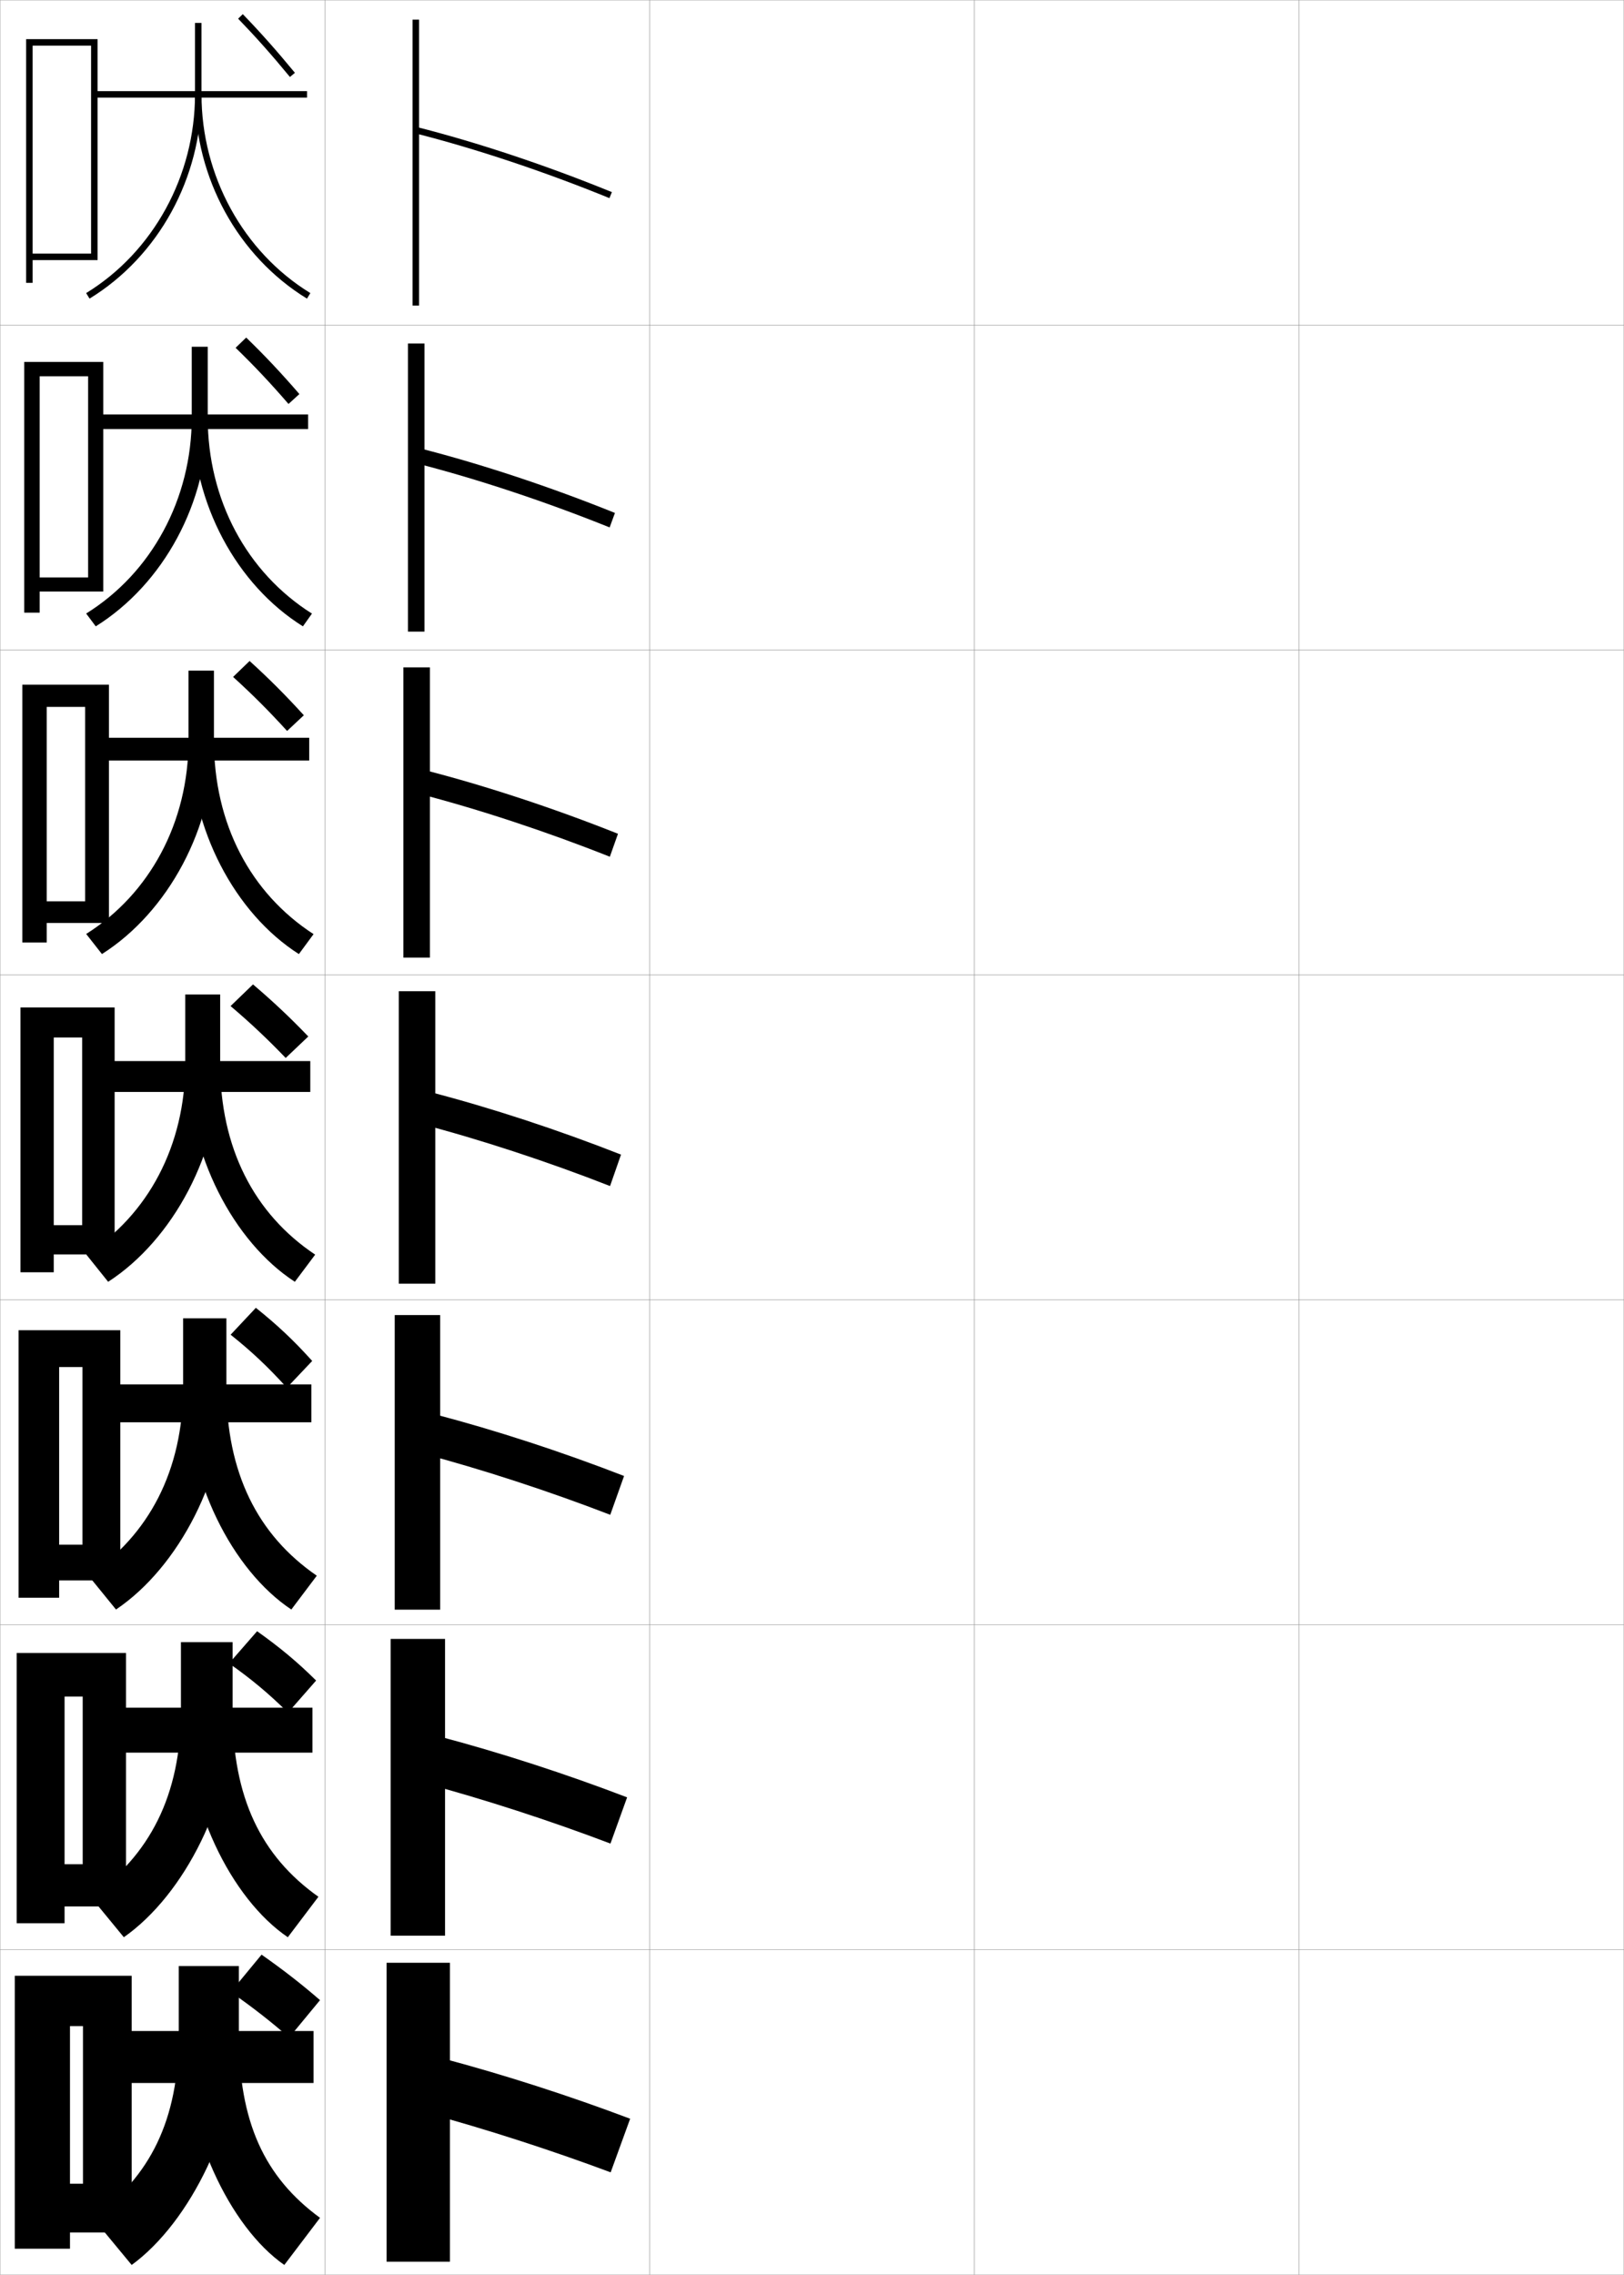 <?xml version="1.0" encoding="utf-8"?>
<!-- Generator: Adobe Illustrator 11 Build 225, SVG Export Plug-In . SVG Version: 6.0.0 Build 78)  -->
<!DOCTYPE svg PUBLIC "-//W3C//DTD SVG 1.0//EN"    "http://www.w3.org/TR/2001/REC-SVG-20010904/DTD/svg10.dtd">
<svg  xmlns="http://www.w3.org/2000/svg" xmlns:xlink="http://www.w3.org/1999/xlink" xmlns:a="http://ns.adobe.com/AdobeSVGViewerExtensions/3.0/"
	 width="500.1" height="700.1" viewBox="0 0 500.1 700.1"
	 overflow="visible" enable-background="new 0 0 500.1 700.1" xml:space="preserve">
		<g id="glyphs">
			<g>
				<rect x="0.05" y="0.05" fill="none" stroke="#999999" stroke-width="0.1" width="100" height="100"/> 
				<rect x="0.05" y="100.05" fill="none" stroke="#999999" stroke-width="0.1" width="100" height="100"/> 
				<rect x="0.05" y="200.05" fill="none" stroke="#999999" stroke-width="0.1" width="100" height="100"/> 
				<rect x="0.05" y="300.05" fill="none" stroke="#999999" stroke-width="0.1" width="100" height="100"/> 
				<rect x="0.05" y="400.05" fill="none" stroke="#999999" stroke-width="0.1" width="100" height="100"/> 
				<rect x="0.05" y="500.05" fill="none" stroke="#999999" stroke-width="0.1" width="100" height="100"/> 
				<rect x="0.05" y="600.05" fill="none" stroke="#999999" stroke-width="0.1" width="100" height="100"/> 
				<rect x="100.05" y="0.05" fill="none" stroke="#999999" stroke-width="0.1" width="100" height="100"/> 
				<rect x="100.05" y="100.05" fill="none" stroke="#999999" stroke-width="0.1" width="100" height="100"/> 
				<rect x="100.05" y="200.05" fill="none" stroke="#999999" stroke-width="0.1" width="100" height="100"/> 
				<rect x="100.05" y="300.05" fill="none" stroke="#999999" stroke-width="0.1" width="100" height="100"/> 
				<rect x="100.05" y="400.05" fill="none" stroke="#999999" stroke-width="0.1" width="100" height="100"/> 
				<rect x="100.05" y="500.05" fill="none" stroke="#999999" stroke-width="0.1" width="100" height="100"/> 
				<rect x="100.05" y="600.05" fill="none" stroke="#999999" stroke-width="0.1" width="100" height="100"/> 
				<rect x="200.05" y="0.05" fill="none" stroke="#999999" stroke-width="0.1" width="100" height="100"/> 
				<rect x="200.05" y="100.05" fill="none" stroke="#999999" stroke-width="0.1" width="100" height="100"/> 
				<rect x="200.05" y="200.05" fill="none" stroke="#999999" stroke-width="0.1" width="100" height="100"/> 
				<rect x="200.05" y="300.05" fill="none" stroke="#999999" stroke-width="0.1" width="100" height="100"/> 
				<rect x="200.05" y="400.05" fill="none" stroke="#999999" stroke-width="0.1" width="100" height="100"/> 
				<rect x="200.05" y="500.05" fill="none" stroke="#999999" stroke-width="0.1" width="100" height="100"/> 
				<rect x="200.05" y="600.05" fill="none" stroke="#999999" stroke-width="0.1" width="100" height="100"/> 
				<rect x="300.05" y="0.05" fill="none" stroke="#999999" stroke-width="0.1" width="100" height="100"/> 
				<rect x="300.05" y="100.05" fill="none" stroke="#999999" stroke-width="0.1" width="100" height="100"/> 
				<rect x="300.05" y="200.05" fill="none" stroke="#999999" stroke-width="0.1" width="100" height="100"/> 
				<rect x="300.05" y="300.05" fill="none" stroke="#999999" stroke-width="0.1" width="100" height="100"/> 
				<rect x="300.05" y="400.05" fill="none" stroke="#999999" stroke-width="0.1" width="100" height="100"/> 
				<rect x="300.05" y="500.05" fill="none" stroke="#999999" stroke-width="0.1" width="100" height="100"/> 
				<rect x="300.05" y="600.05" fill="none" stroke="#999999" stroke-width="0.1" width="100" height="100"/> 
				<rect x="400.05" y="0.05" fill="none" stroke="#999999" stroke-width="0.1" width="100" height="100"/> 
				<rect x="400.05" y="100.05" fill="none" stroke="#999999" stroke-width="0.1" width="100" height="100"/> 
				<rect x="400.05" y="200.05" fill="none" stroke="#999999" stroke-width="0.1" width="100" height="100"/> 
				<rect x="400.05" y="300.05" fill="none" stroke="#999999" stroke-width="0.1" width="100" height="100"/> 
				<rect x="400.05" y="400.05" fill="none" stroke="#999999" stroke-width="0.1" width="100" height="100"/> 
				<rect x="400.05" y="500.05" fill="none" stroke="#999999" stroke-width="0.1" width="100" height="100"/> 
				<rect x="400.05" y="600.05" fill="none" stroke="#999999" stroke-width="0.1" width="100" height="100"/> 
			</g>
			<g>
				<g>
					<rect x="127.05" y="6.05" width="2" height="88"/> 
					<path d="M127.805,41.02c18.603,4.703,39.863,11.79,59.867,19.956l0.756-1.852
						c-20.087-8.199-41.442-15.318-60.133-20.044L127.805,41.02z"/>
				</g>
				<g>
					<rect x="125.633" y="105.716" width="5.083" height="88.667"/> 
					<path d="M128.262,142.607c18.675,4.775,39.772,11.778,59.473,19.714l1.63-4.46
						c-19.813-7.995-41.007-15.023-59.694-19.787L128.262,142.607z"/>
				</g>
				<g>
					<rect x="124.217" y="205.383" width="8.167" height="89.333"/> 
					<path d="M128.719,244.196c18.748,4.847,39.681,11.765,59.078,19.471l2.505-7.068
						c-19.54-7.79-40.571-14.729-59.255-19.529L128.719,244.196z"/>
				</g>
				<g>
					<rect x="122.8" y="305.05" width="11.25" height="90"/> 
					<path d="M129.177,345.784c18.82,4.918,39.59,11.752,58.684,19.229l3.379-9.676
						c-19.267-7.586-40.135-14.434-58.816-19.271L129.177,345.784z"/>
				</g>
				<g>
					<rect x="121.549" y="404.717" width="14" height="90.666"/> 
					<path d="M129.634,447.206c18.892,4.989,39.499,11.739,58.289,18.985l4.253-11.95
						c-18.993-7.382-39.699-14.139-58.377-19.015L129.634,447.206z"/>
				</g>
				<g>
					<rect x="120.3" y="504.383" width="16.75" height="91.334"/> 
					<path d="M130.092,548.628c18.964,5.062,39.407,11.727,57.895,18.743l5.126-14.226
						c-18.719-7.177-39.263-13.845-57.939-18.757L130.092,548.628z"/>
				</g>
				<g>
					<rect x="119.05" y="604.05" width="19.5" height="92"/> 
					<path d="M130.55,650.05c19.036,5.133,39.316,11.714,57.5,18.5l6-16.5
						c-18.445-6.972-38.826-13.55-57.5-18.5L130.55,650.05z"/>
				</g>
			</g>
			<g>
				<rect x="36.05" y="625.05" width="60.5" height="16"/> 
				<path d="M73.55,626.05v-21h-18.5v21c0,26.538-8.896,43.862-26.5,56.5l12,14.5
					C58.623,683.867,73.55,653.49,73.55,626.05z"/>
				<path d="M73.55,626.05c0,27.091,7.911,43.991,25,56.5l-11,14.5
					c-16.826-11.705-31-41.417-31-71H73.55z"/>
				<path d="M80.55,601.55l-9.5,11.5c6.685,4.648,12.265,9.018,18,14l9.5-11.5
					C92.909,610.667,87.48,606.421,80.55,601.55z"/>
			</g>
			<g>
				<rect x="34.55" y="525.55" width="61.667" height="13.834"/> 
				<path d="M55.717,505.384v21.082c0,26.137-9.769,44.777-27.836,57.25l10.254,12.477
					c18.695-13.086,33.498-42.312,33.498-69.643v-21.166H55.717z"/>
				<path d="M71.633,526.466c0,26.713,8.741,44.738,26.419,57.273l-9.421,12.453
					c-17.503-11.889-31.664-40.676-31.664-69.643L71.633,526.466z"/>
				<path d="M70.534,511.907c6.959,4.877,12.364,9.43,18.158,15.156l8.653-9.869
					c-5.715-5.658-11.015-10.095-18.175-15.178L70.534,511.907z"/>
			</g>
			<g>
				<rect x="33.05" y="426.05" width="62.833" height="11.667"/> 
				<path d="M56.383,405.717v21.166c0,25.735-10.641,45.691-29.171,58l8.508,10.453
					c19.317-12.991,33.996-41.064,33.996-68.286v-21.333H56.383z"/>
				<path d="M69.716,426.883c0,26.335,9.57,45.484,27.837,58.047l-7.841,10.406
					c-18.18-12.072-32.329-39.935-32.329-68.286L69.716,426.883z"/>
				<path d="M71.019,410.764c6.301,5.01,11.463,9.843,17.316,16.314l7.806-8.24
					c-5.789-6.432-10.873-11.183-17.351-16.354L71.019,410.764z"/>
			</g>
			<g>
				<g>
					<rect x="29.05" y="28.05" width="65.5" height="2"/> 
					<path d="M60.05,7.05v22c0,25.043-12.845,48.474-33.522,61.147l1.045,1.705
						c21.267-13.035,34.478-37.118,34.478-62.853v-22H60.05z"/>
					<path d="M60.05,29.05c0,25.734,13.211,49.817,34.478,62.853l1.045-1.705
						C74.895,77.523,62.05,54.093,62.05,29.05H60.05z"/>
					<path d="M73.331,5.744c5.534,5.73,10.304,11.096,15.947,17.941l1.543-1.271
						C85.143,15.525,80.343,10.125,74.769,4.354L73.331,5.744z"/>
				</g>
				<g>
					<rect x="29.883" y="127.549" width="65" height="4.5"/> 
					<path d="M59.049,106.716v21.75c0,25.14-12.401,47.851-32.517,60.348l2.951,3.947
						c20.824-12.989,34.483-38.018,34.483-64.211v-21.834H59.049z"/>
					<path d="M63.966,128.466c0,25.348,12.029,47.726,32.1,60.372l-2.784,3.923
						c-20.463-12.776-33.983-37.81-33.983-64.211L63.966,128.466z"/>
					<path d="M72.555,107.036c5.726,5.55,10.63,10.75,16.289,17.285l3.348-3.051
						c-5.672-6.554-10.577-11.762-16.377-17.383L72.555,107.036z"/>
				</g>
				<g>
					<rect x="30.716" y="227.05" width="64.5" height="7"/> 
					<path d="M58.05,206.383v21.5c0,25.237-11.958,47.228-31.511,59.549l4.856,6.188
						c20.382-12.942,34.489-38.917,34.489-65.57v-21.667H58.05z"/>
					<path d="M65.883,227.883c0,25.652,11.214,46.978,30.678,59.596l-4.522,6.141
						c-19.661-12.516-33.489-38.502-33.489-65.57L65.883,227.883z"/>
					<path d="M71.78,208.329c5.917,5.37,10.958,10.403,16.631,16.627l5.153-4.831
						c-5.666-6.22-10.676-11.236-16.702-16.707L71.78,208.329z"/>
				</g>
				<g>
					<rect x="31.55" y="326.55" width="64" height="9.5"/> 
					<path d="M57.05,306.05v21.25c0,25.334-11.514,46.605-30.506,58.75l6.762,8.43
						c19.939-12.896,34.494-39.817,34.494-66.93v-21.5H57.05z"/>
					<path d="M67.8,327.3c0,25.957,10.398,46.23,29.256,58.82l-6.262,8.359
						c-18.857-12.257-32.994-39.194-32.994-66.93L67.8,327.3z"/>
					<path d="M71.004,309.621c6.109,5.189,11.284,10.057,16.974,15.971l6.958-6.61
						c-5.659-5.885-10.774-10.709-17.026-16.029L71.004,309.621z"/>
				</g>
			</g>
			<g>
				<polygon points="10.05,78.05 10.05,80.05 30.05,80.05 30.05,12.05 
					8.05,12.05 8.05,87.05 10.05,87.05 10.05,14.05 28.05,14.05 
					28.05,78.05 "/>
				<polygon points="12.216,177.716 12.216,182.05 31.799,182.05 31.799,111.383 
					7.466,111.383 7.466,188.55 12.216,188.55 12.216,115.8 27.133,115.8 
					27.133,177.716 "/>
				<polygon points="14.383,277.383 14.383,284.05 33.55,284.05 33.55,210.716 
					6.883,210.716 6.883,290.05 14.383,290.05 14.383,217.55 26.217,217.55 
					26.217,277.383 "/>
				<polygon points="25.3,377.05 16.55,377.05 16.55,386.05 35.3,386.05 
					35.3,310.05 6.3,310.05 6.3,391.55 16.55,391.55 16.55,319.3 
					25.3,319.3 "/>
				<polygon points="25.383,475.383 18.216,475.383 18.216,486.383 37.049,486.383 
					37.049,409.383 5.716,409.383 5.716,491.716 18.216,491.716 18.216,420.717 
					25.383,420.717 "/>
				<polygon points="25.466,573.717 19.883,573.717 19.883,586.717 38.8,586.717 
					38.8,508.717 5.133,508.717 5.133,591.883 19.883,591.883 19.883,522.133 
					25.466,522.133 "/>
				<polygon points="25.55,672.05 21.55,672.05 21.55,687.05 40.55,687.05 
					40.55,608.05 4.55,608.05 4.55,692.05 21.55,692.05 21.55,623.55 
					25.55,623.55 "/>
			</g>
		</g>
	</svg>
